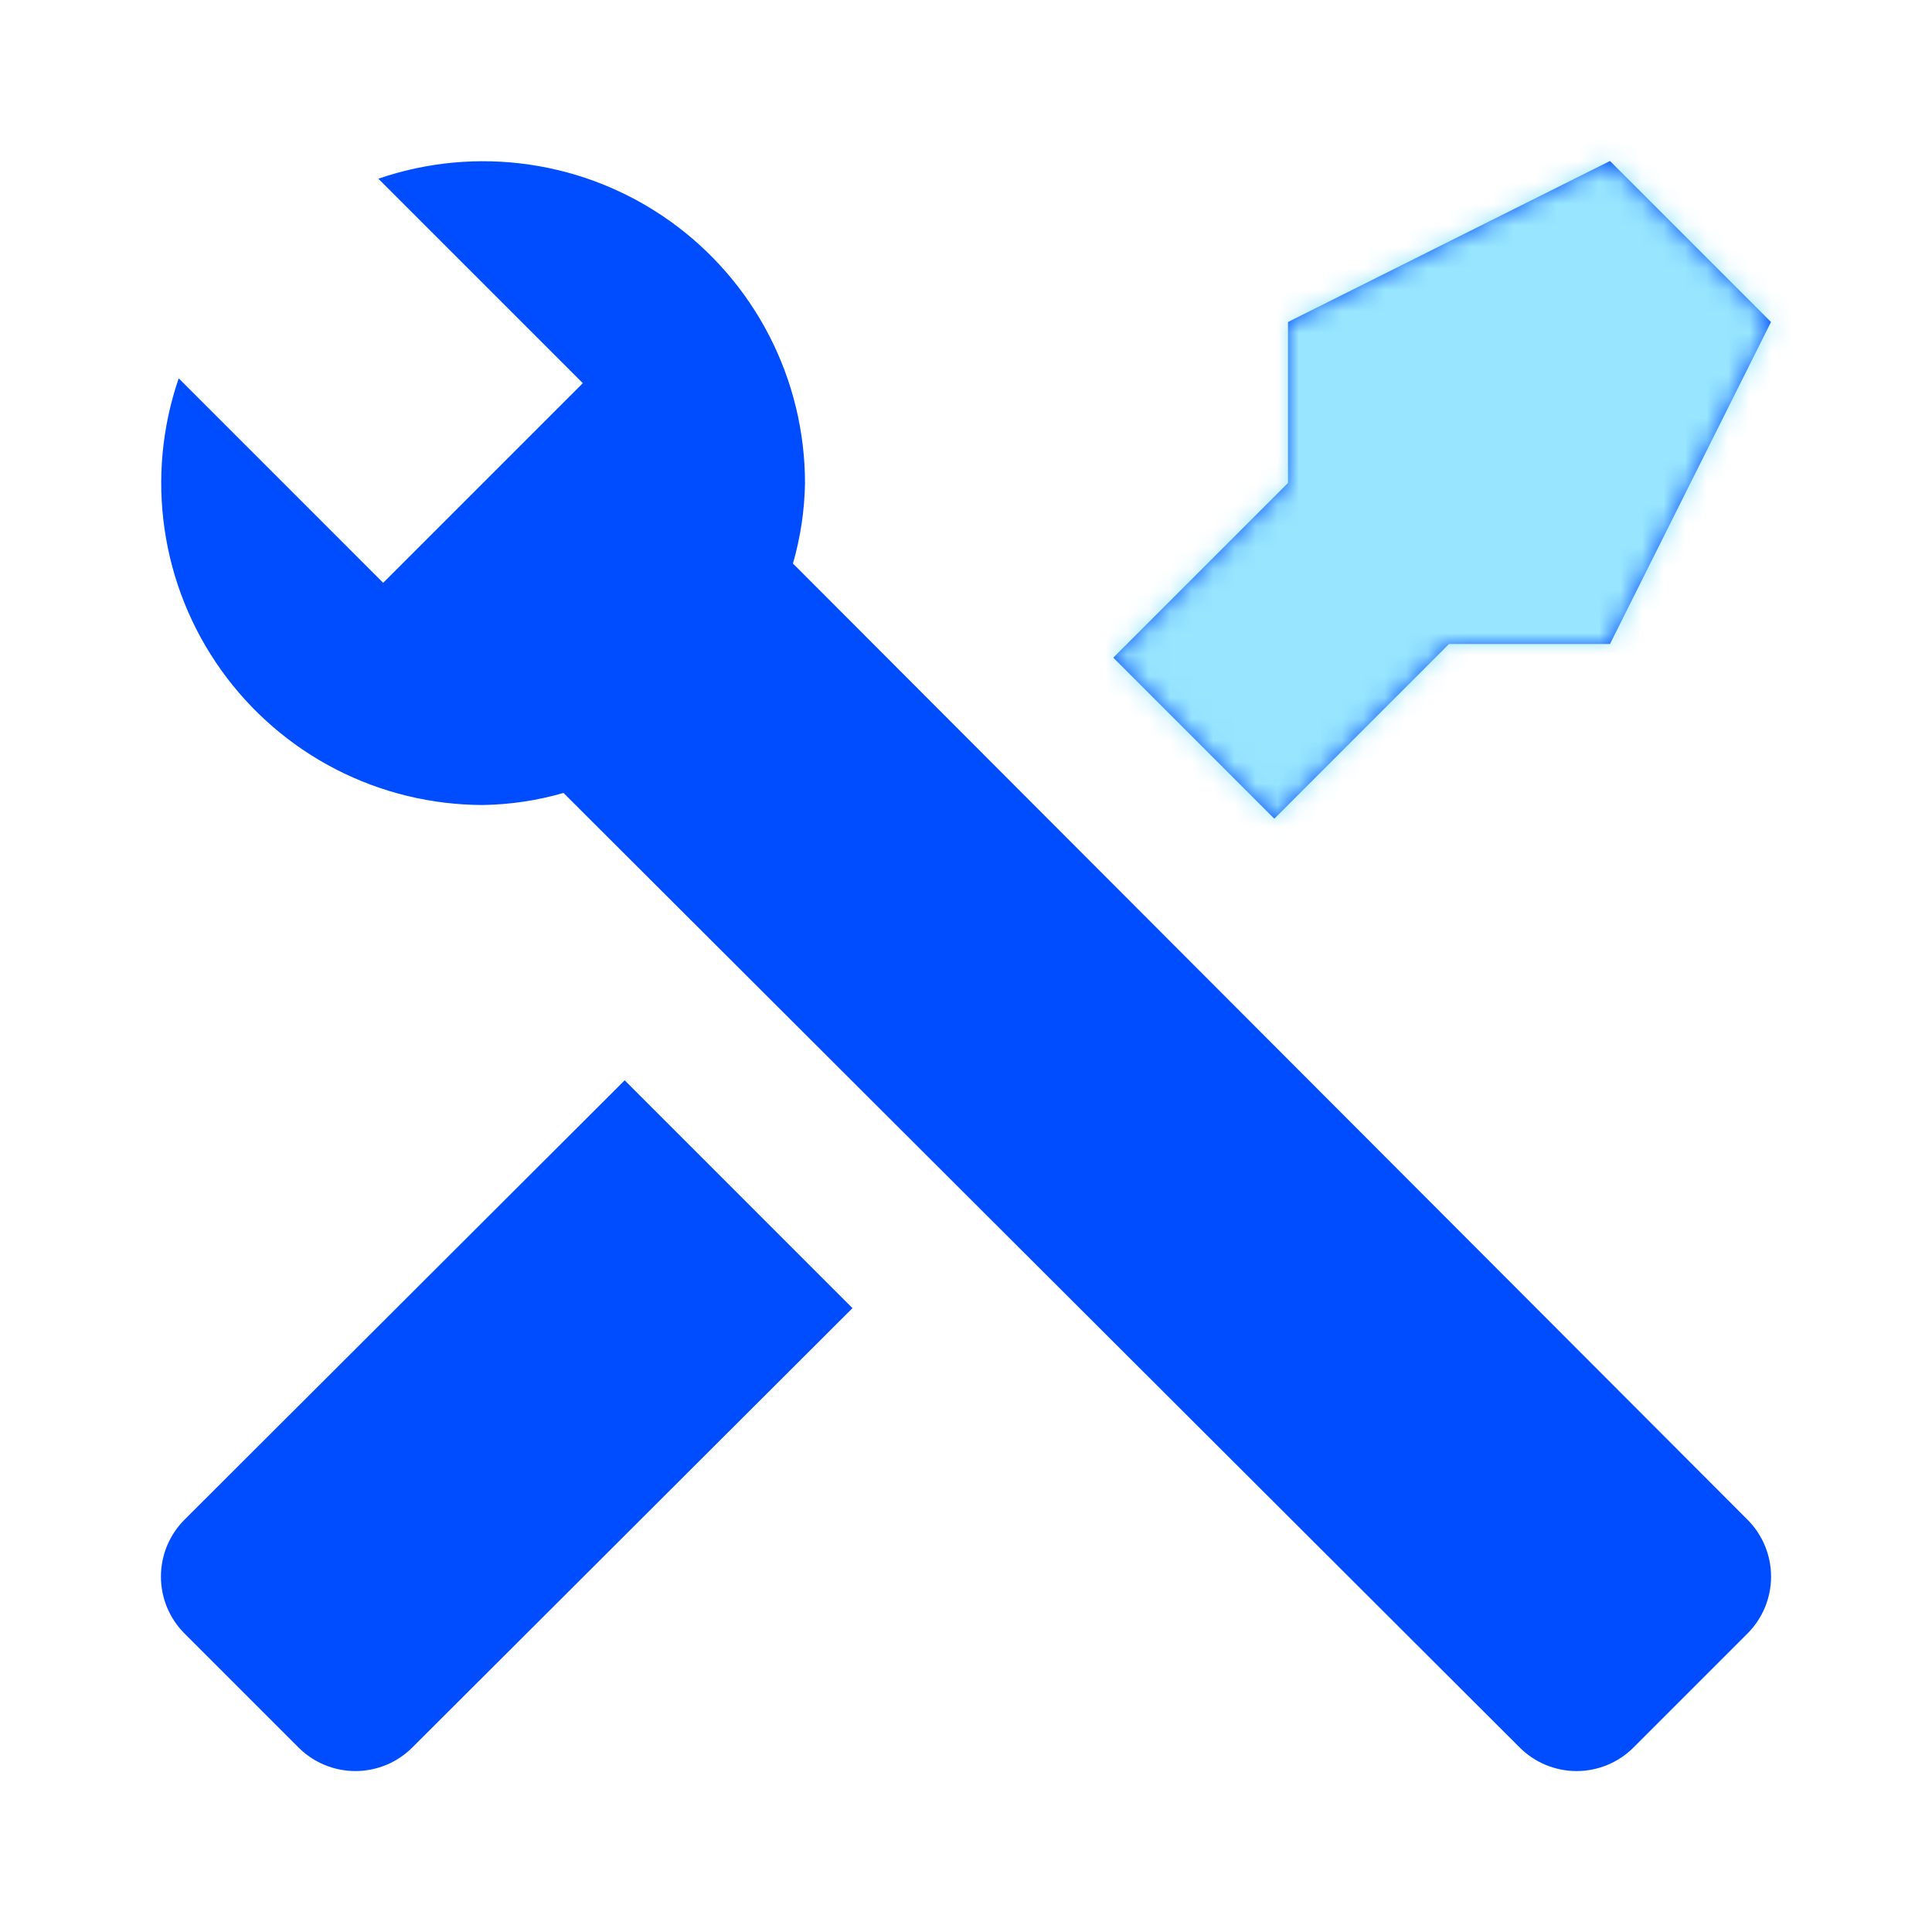 <svg width="90" height="90" viewBox="0 0 90 90" fill="none" xmlns="http://www.w3.org/2000/svg">
<path d="M81.412 76.088L76.088 81.412C75.385 82.111 74.434 82.503 73.444 82.503C72.453 82.503 71.503 82.111 70.8 81.412L26.25 36.938C25.031 37.291 23.77 37.48 22.5 37.5C20.112 37.498 17.76 36.927 15.637 35.833C13.515 34.739 11.685 33.154 10.299 31.21C8.912 29.266 8.01 27.019 7.667 24.656C7.323 22.294 7.549 19.883 8.325 17.625L17.85 27.15L19.837 25.163L25.163 19.837L27.15 17.85L17.625 8.325C19.883 7.549 22.294 7.323 24.657 7.667C27.019 8.01 29.266 8.912 31.21 10.299C33.154 11.685 34.739 13.515 35.833 15.637C36.927 17.76 37.498 20.112 37.5 22.5C37.48 23.769 37.291 25.03 36.938 26.25L81.412 70.8C82.111 71.503 82.503 72.453 82.503 73.444C82.503 74.434 82.111 75.385 81.412 76.088ZM8.588 70.8C7.889 71.503 7.497 72.453 7.497 73.444C7.497 74.434 7.889 75.385 8.588 76.088L13.912 81.412C14.615 82.111 15.566 82.503 16.556 82.503C17.547 82.503 18.497 82.111 19.2 81.412L39.712 60.938L29.1 50.325M75 7.5L60 15V22.5L51.862 30.637L59.362 38.138L67.5 30H75L82.5 15L75 7.5Z" fill="#004DFF"/>
<mask id="mask0_551_326" style="mask-type:alpha" maskUnits="userSpaceOnUse" x="7" y="7" width="76" height="76">
<path d="M81.412 76.088L76.088 81.412C75.385 82.111 74.434 82.503 73.444 82.503C72.453 82.503 71.503 82.111 70.8 81.412L26.25 36.938C25.031 37.291 23.77 37.48 22.5 37.5C20.112 37.498 17.76 36.927 15.637 35.833C13.515 34.739 11.685 33.154 10.299 31.21C8.912 29.266 8.01 27.019 7.667 24.656C7.323 22.294 7.549 19.883 8.325 17.625L17.85 27.15L19.837 25.163L25.163 19.837L27.15 17.85L17.625 8.325C19.883 7.549 22.294 7.323 24.657 7.667C27.019 8.01 29.266 8.912 31.21 10.299C33.154 11.685 34.739 13.515 35.833 15.637C36.927 17.76 37.498 20.112 37.5 22.5C37.48 23.769 37.291 25.03 36.938 26.25L81.412 70.8C82.111 71.503 82.503 72.453 82.503 73.444C82.503 74.434 82.111 75.385 81.412 76.088ZM8.588 70.8C7.889 71.503 7.497 72.453 7.497 73.444C7.497 74.434 7.889 75.385 8.588 76.088L13.912 81.412C14.615 82.111 15.566 82.503 16.556 82.503C17.547 82.503 18.497 82.111 19.2 81.412L39.712 60.938L29.1 50.325M75 7.5L60 15V22.5L51.862 30.637L59.362 38.138L67.5 30H75L82.5 15L75 7.5Z" fill="#004DFF"/>
</mask>
<g mask="url(#mask0_551_326)">
<rect x="50.4" width="43.2" height="40.5" rx="10" fill="#97E5FF" style="mix-blend-mode:hard-light"/>
</g>
</svg>
